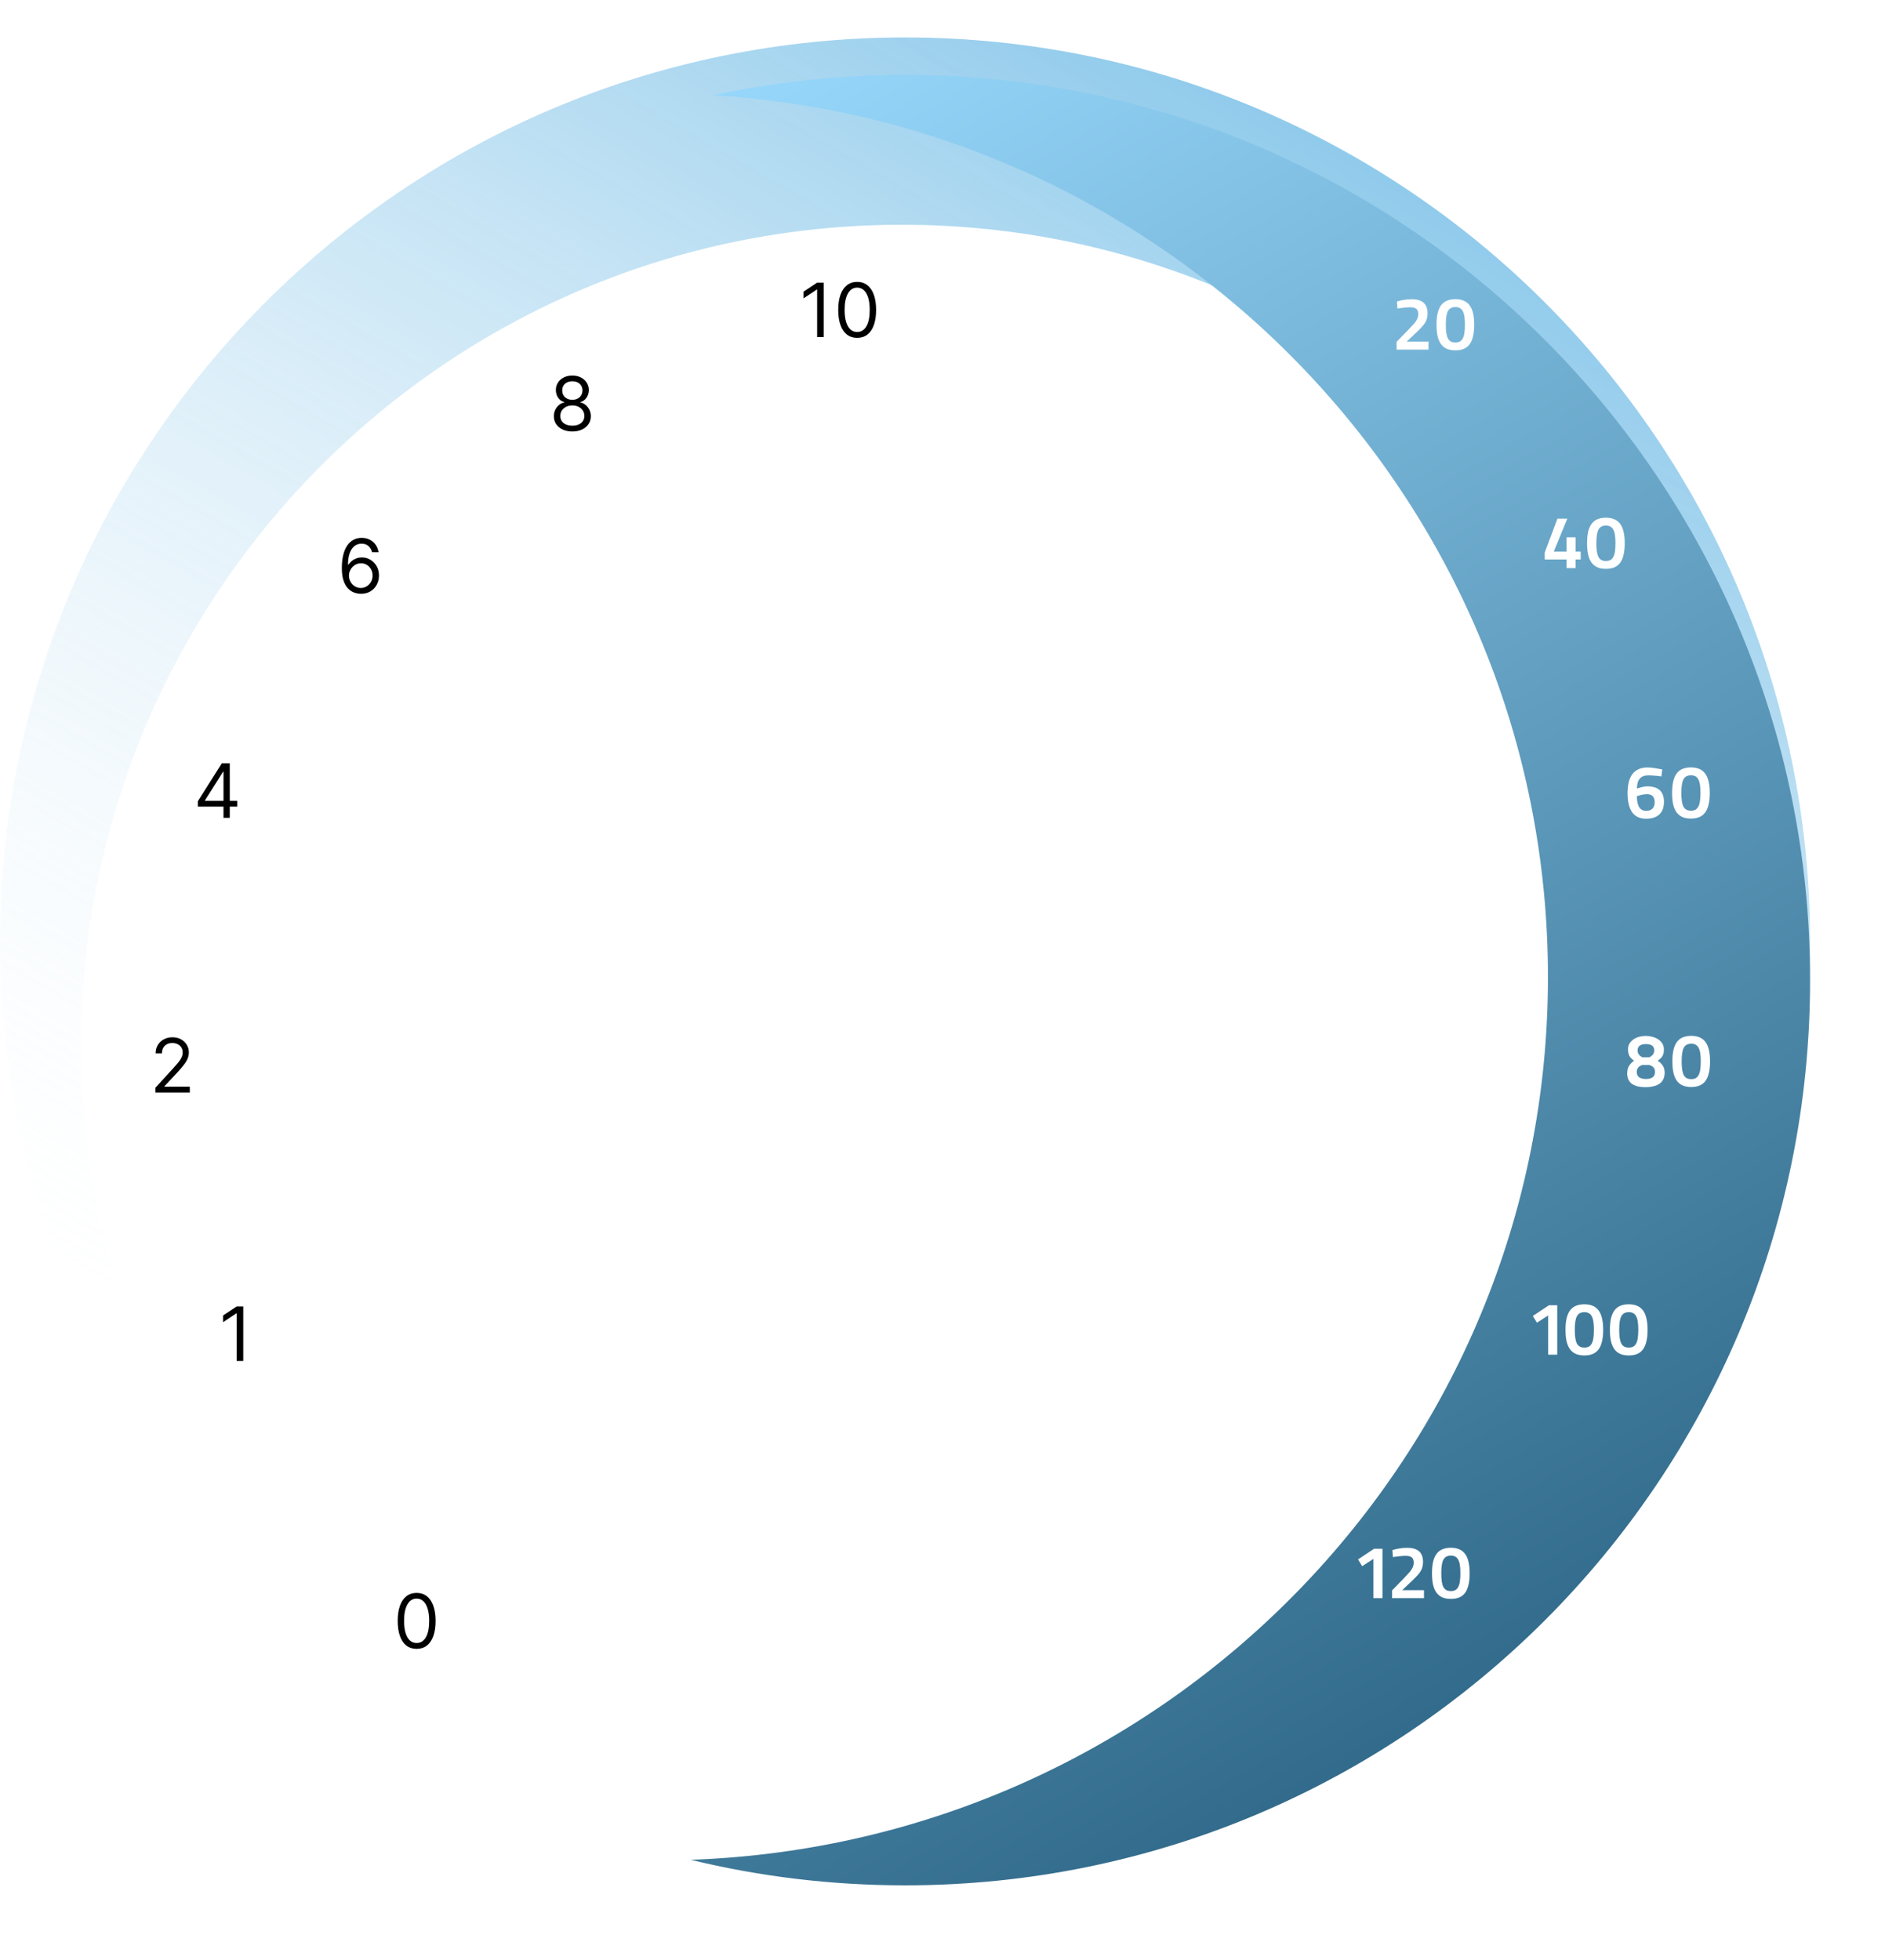 <svg width="302" height="314" viewBox="0 0 302 314" fill="none" xmlns="http://www.w3.org/2000/svg">
<path fill-rule="evenodd" clip-rule="evenodd" d="M62.03 269.931C32.129 245.827 13 208.897 13 167.5C13 94.875 71.875 36 144.5 36C217.125 36 276 94.875 276 167.5C276 211.769 254.124 250.93 220.593 274.76C262.222 249.279 290 203.383 290 151C290 70.919 225.081 6 145 6C64.919 6 0 70.919 0 151C0 200.225 24.529 243.72 62.03 269.931Z" fill="url(#paint0_linear_494_2216)" fill-opacity="0.6"/>
<g filter="url(#filter0_d_494_2216)">
<path fill-rule="evenodd" clip-rule="evenodd" d="M290 151C290 231.081 225.081 296 145 296C133.168 296 121.667 294.583 110.658 291.909C186.969 289.213 248 226.934 248 150.5C248 75.275 188.885 13.76 114.267 9.263C124.173 7.126 134.455 6 145 6C225.081 6 290 70.919 290 151Z" fill="url(#paint1_linear_494_2216)"/>
</g>
<path d="M66.75 264.119C66.108 264.119 65.561 263.945 65.109 263.595C64.658 263.243 64.312 262.733 64.074 262.065C63.835 261.395 63.716 260.585 63.716 259.636C63.716 258.693 63.835 257.888 64.074 257.22C64.315 256.55 64.662 256.038 65.114 255.686C65.568 255.331 66.114 255.153 66.75 255.153C67.386 255.153 67.93 255.331 68.382 255.686C68.837 256.038 69.183 256.55 69.422 257.22C69.663 257.888 69.784 258.693 69.784 259.636C69.784 260.585 69.665 261.395 69.426 262.065C69.188 262.733 68.842 263.243 68.391 263.595C67.939 263.945 67.392 264.119 66.75 264.119ZM66.75 263.182C67.386 263.182 67.881 262.875 68.233 262.261C68.585 261.648 68.761 260.773 68.761 259.636C68.761 258.881 68.68 258.237 68.519 257.706C68.359 257.175 68.129 256.77 67.828 256.491C67.53 256.213 67.171 256.074 66.75 256.074C66.119 256.074 65.626 256.385 65.271 257.007C64.916 257.626 64.739 258.503 64.739 259.636C64.739 260.392 64.818 261.034 64.977 261.562C65.136 262.091 65.365 262.493 65.663 262.768C65.965 263.044 66.327 263.182 66.75 263.182Z" fill="black"/>
<path d="M91.699 69.119C91.114 69.119 90.597 69.016 90.148 68.808C89.702 68.598 89.354 68.31 89.104 67.943C88.854 67.574 88.73 67.153 88.733 66.682C88.73 66.312 88.803 65.972 88.95 65.659C89.098 65.344 89.3 65.081 89.555 64.871C89.814 64.658 90.102 64.523 90.421 64.466V64.415C90.003 64.307 89.671 64.072 89.423 63.712C89.176 63.348 89.054 62.935 89.057 62.472C89.054 62.028 89.166 61.632 89.394 61.283C89.621 60.933 89.933 60.658 90.331 60.456C90.731 60.254 91.188 60.153 91.699 60.153C92.204 60.153 92.656 60.254 93.054 60.456C93.452 60.658 93.764 60.933 93.992 61.283C94.222 61.632 94.338 62.028 94.341 62.472C94.338 62.935 94.212 63.348 93.962 63.712C93.715 64.072 93.386 64.307 92.977 64.415V64.466C93.293 64.523 93.577 64.658 93.829 64.871C94.082 65.081 94.284 65.344 94.435 65.659C94.585 65.972 94.662 66.312 94.665 66.682C94.662 67.153 94.534 67.574 94.281 67.943C94.031 68.31 93.683 68.598 93.237 68.808C92.794 69.016 92.281 69.119 91.699 69.119ZM91.699 68.182C92.094 68.182 92.435 68.118 92.722 67.99C93.008 67.862 93.23 67.682 93.386 67.449C93.543 67.216 93.622 66.943 93.625 66.631C93.622 66.301 93.537 66.01 93.369 65.757C93.202 65.504 92.973 65.305 92.683 65.16C92.396 65.016 92.068 64.943 91.699 64.943C91.327 64.943 90.994 65.016 90.702 65.16C90.412 65.305 90.183 65.504 90.016 65.757C89.851 66.01 89.77 66.301 89.773 66.631C89.77 66.943 89.845 67.216 89.999 67.449C90.155 67.682 90.378 67.862 90.668 67.99C90.957 68.118 91.301 68.182 91.699 68.182ZM91.699 64.04C92.011 64.04 92.288 63.977 92.53 63.852C92.774 63.727 92.966 63.553 93.105 63.328C93.244 63.104 93.315 62.841 93.318 62.54C93.315 62.244 93.246 61.987 93.109 61.769C92.973 61.547 92.784 61.376 92.543 61.257C92.301 61.135 92.02 61.074 91.699 61.074C91.372 61.074 91.087 61.135 90.842 61.257C90.598 61.376 90.409 61.547 90.276 61.769C90.142 61.987 90.077 62.244 90.079 62.54C90.077 62.841 90.144 63.104 90.28 63.328C90.419 63.553 90.611 63.727 90.855 63.852C91.099 63.977 91.381 64.04 91.699 64.04Z" fill="black"/>
<path d="M57.801 95.119C57.443 95.114 57.085 95.046 56.727 94.915C56.369 94.784 56.043 94.564 55.747 94.254C55.452 93.942 55.215 93.52 55.035 92.989C54.856 92.454 54.767 91.784 54.767 90.977C54.767 90.204 54.84 89.52 54.984 88.923C55.129 88.324 55.34 87.82 55.615 87.41C55.891 86.999 56.223 86.686 56.612 86.473C57.004 86.26 57.446 86.153 57.938 86.153C58.426 86.153 58.861 86.251 59.242 86.447C59.625 86.641 59.938 86.91 60.179 87.257C60.42 87.604 60.577 88.003 60.648 88.454H59.608C59.511 88.062 59.324 87.737 59.045 87.479C58.767 87.22 58.398 87.091 57.938 87.091C57.261 87.091 56.729 87.385 56.34 87.973C55.953 88.561 55.758 89.386 55.756 90.449H55.824C55.983 90.207 56.172 90.001 56.391 89.831C56.612 89.658 56.856 89.524 57.124 89.43C57.391 89.337 57.673 89.29 57.972 89.29C58.472 89.29 58.929 89.415 59.344 89.665C59.758 89.912 60.091 90.254 60.341 90.692C60.591 91.126 60.716 91.625 60.716 92.188C60.716 92.727 60.595 93.222 60.354 93.671C60.112 94.117 59.773 94.472 59.335 94.736C58.901 94.997 58.389 95.125 57.801 95.119ZM57.801 94.182C58.159 94.182 58.48 94.092 58.764 93.913C59.051 93.734 59.277 93.494 59.442 93.193C59.609 92.892 59.693 92.557 59.693 92.188C59.693 91.827 59.612 91.499 59.45 91.203C59.291 90.905 59.071 90.668 58.79 90.492C58.511 90.315 58.193 90.227 57.835 90.227C57.565 90.227 57.314 90.281 57.081 90.389C56.848 90.494 56.644 90.639 56.467 90.824C56.294 91.008 56.158 91.22 56.058 91.459C55.959 91.695 55.909 91.943 55.909 92.204C55.909 92.551 55.99 92.875 56.152 93.176C56.317 93.477 56.541 93.72 56.825 93.905C57.112 94.09 57.438 94.182 57.801 94.182Z" fill="black"/>
<path d="M31.699 129.21V128.341L35.534 122.273H36.165V123.619H35.739L32.841 128.205V128.273H38.006V129.21H31.699ZM35.807 131V128.946V128.541V122.273H36.812V131H35.807Z" fill="black"/>
<path d="M24.903 175V174.233L27.784 171.08C28.122 170.71 28.401 170.389 28.619 170.116C28.838 169.841 29 169.582 29.105 169.341C29.213 169.097 29.267 168.841 29.267 168.574C29.267 168.267 29.193 168.001 29.046 167.777C28.901 167.553 28.702 167.379 28.449 167.257C28.196 167.135 27.912 167.074 27.597 167.074C27.261 167.074 26.969 167.143 26.719 167.283C26.472 167.419 26.28 167.611 26.143 167.858C26.01 168.105 25.943 168.395 25.943 168.727H24.938C24.938 168.216 25.055 167.767 25.291 167.381C25.527 166.994 25.848 166.693 26.254 166.477C26.663 166.261 27.122 166.153 27.631 166.153C28.142 166.153 28.595 166.261 28.99 166.477C29.385 166.693 29.695 166.984 29.919 167.351C30.143 167.717 30.256 168.125 30.256 168.574C30.256 168.895 30.197 169.209 30.081 169.516C29.967 169.82 29.768 170.159 29.484 170.534C29.203 170.906 28.812 171.361 28.312 171.898L26.352 173.994V174.062H30.409V175H24.903Z" fill="black"/>
<path d="M38.972 209.273V218H37.915V210.381H37.864L35.733 211.795V210.722L37.915 209.273H38.972Z" fill="black"/>
<path d="M131.972 45.273V54H130.915V46.381H130.864L128.733 47.795V46.722L130.915 45.273H131.972ZM137.328 54.119C136.686 54.119 136.139 53.945 135.688 53.595C135.236 53.243 134.891 52.733 134.652 52.065C134.413 51.395 134.294 50.585 134.294 49.636C134.294 48.693 134.413 47.888 134.652 47.22C134.893 46.55 135.24 46.038 135.692 45.686C136.146 45.331 136.692 45.153 137.328 45.153C137.964 45.153 138.509 45.331 138.96 45.686C139.415 46.038 139.761 46.55 140 47.22C140.241 47.888 140.362 48.693 140.362 49.636C140.362 50.585 140.243 51.395 140.004 52.065C139.766 52.733 139.42 53.243 138.969 53.595C138.517 53.945 137.97 54.119 137.328 54.119ZM137.328 53.182C137.964 53.182 138.459 52.875 138.811 52.261C139.163 51.648 139.339 50.773 139.339 49.636C139.339 48.881 139.259 48.237 139.097 47.706C138.938 47.175 138.707 46.77 138.406 46.492C138.108 46.213 137.749 46.074 137.328 46.074C136.697 46.074 136.205 46.385 135.849 47.007C135.494 47.626 135.317 48.503 135.317 49.636C135.317 50.392 135.396 51.034 135.555 51.562C135.714 52.091 135.943 52.493 136.241 52.769C136.543 53.044 136.905 53.182 137.328 53.182Z" fill="black"/>
<path d="M223.756 54.752L225.628 52.832L226.576 51.812C226.784 51.564 226.944 51.32 227.056 51.08C227.168 50.84 227.224 50.58 227.224 50.3C227.224 49.916 227.12 49.64 226.912 49.472C226.704 49.304 226.38 49.22 225.94 49.22C225.676 49.22 225.396 49.236 225.1 49.268C224.812 49.292 224.504 49.328 224.176 49.376L223.888 49.424L223.804 48.296C224.572 48.056 225.368 47.936 226.192 47.936C227.872 47.936 228.712 48.684 228.712 50.18C228.712 50.604 228.648 50.972 228.52 51.284C228.408 51.572 228.228 51.864 227.98 52.16C227.732 52.456 227.396 52.804 226.972 53.204L225.376 54.716H228.868V56H223.756V54.752ZM233.173 56.12C232.661 56.12 232.217 56.044 231.841 55.892C231.465 55.732 231.149 55.488 230.893 55.16C230.645 54.824 230.457 54.4 230.329 53.888C230.209 53.368 230.149 52.744 230.149 52.016C230.149 51.296 230.209 50.676 230.329 50.156C230.457 49.636 230.645 49.212 230.893 48.884C231.141 48.556 231.453 48.316 231.829 48.164C232.213 48.004 232.657 47.924 233.161 47.924C233.673 47.924 234.117 48.004 234.493 48.164C234.869 48.316 235.181 48.556 235.429 48.884C235.685 49.212 235.873 49.636 235.993 50.156C236.121 50.676 236.185 51.296 236.185 52.016C236.185 52.744 236.121 53.368 235.993 53.888C235.873 54.4 235.689 54.824 235.441 55.16C235.193 55.488 234.877 55.732 234.493 55.892C234.117 56.044 233.677 56.12 233.173 56.12ZM233.173 54.86C233.445 54.86 233.677 54.812 233.869 54.716C234.061 54.612 234.217 54.452 234.337 54.236C234.465 54.012 234.557 53.72 234.613 53.36C234.669 52.992 234.697 52.544 234.697 52.016C234.697 51.488 234.669 51.044 234.613 50.684C234.557 50.324 234.465 50.036 234.337 49.82C234.217 49.596 234.061 49.436 233.869 49.34C233.677 49.236 233.445 49.184 233.173 49.184C232.901 49.184 232.665 49.236 232.465 49.34C232.273 49.436 232.113 49.596 231.985 49.82C231.865 50.036 231.777 50.324 231.721 50.684C231.665 51.044 231.637 51.488 231.637 52.016C231.637 52.544 231.665 52.992 231.721 53.36C231.777 53.72 231.865 54.012 231.985 54.236C232.113 54.452 232.273 54.612 232.465 54.716C232.665 54.812 232.901 54.86 233.173 54.86Z" fill="white"/>
<path d="M250.984 89.62H247.48V88.516L249.52 83.08H251.104L248.932 88.36H250.984V86.068H252.424V88.36H253.252V89.62H252.424V91H250.984V89.62ZM257.291 91.12C256.779 91.12 256.335 91.044 255.959 90.892C255.583 90.732 255.267 90.488 255.011 90.16C254.763 89.824 254.575 89.4 254.447 88.888C254.327 88.368 254.267 87.744 254.267 87.016C254.267 86.296 254.327 85.676 254.447 85.156C254.575 84.636 254.763 84.212 255.011 83.884C255.259 83.556 255.571 83.316 255.947 83.164C256.331 83.004 256.775 82.924 257.279 82.924C257.791 82.924 258.235 83.004 258.611 83.164C258.987 83.316 259.299 83.556 259.547 83.884C259.803 84.212 259.991 84.636 260.111 85.156C260.239 85.676 260.303 86.296 260.303 87.016C260.303 87.744 260.239 88.368 260.111 88.888C259.991 89.4 259.807 89.824 259.559 90.16C259.311 90.488 258.995 90.732 258.611 90.892C258.235 91.044 257.795 91.12 257.291 91.12ZM257.291 89.86C257.563 89.86 257.795 89.812 257.987 89.716C258.179 89.612 258.335 89.452 258.455 89.236C258.583 89.012 258.675 88.72 258.731 88.36C258.787 87.992 258.815 87.544 258.815 87.016C258.815 86.488 258.787 86.044 258.731 85.684C258.675 85.324 258.583 85.036 258.455 84.82C258.335 84.596 258.179 84.436 257.987 84.34C257.795 84.236 257.563 84.184 257.291 84.184C257.019 84.184 256.783 84.236 256.583 84.34C256.391 84.436 256.231 84.596 256.103 84.82C255.983 85.036 255.895 85.324 255.839 85.684C255.783 86.044 255.755 86.488 255.755 87.016C255.755 87.544 255.783 87.992 255.839 88.36C255.895 88.72 255.983 89.012 256.103 89.236C256.231 89.452 256.391 89.612 256.583 89.716C256.783 89.812 257.019 89.86 257.291 89.86Z" fill="white"/>
<path d="M263.708 131.144C262.724 131.144 261.984 130.8 261.488 130.112C261 129.416 260.756 128.404 260.756 127.076C260.756 125.66 261.028 124.616 261.572 123.944C262.116 123.272 262.904 122.936 263.936 122.936C264.32 122.936 264.72 122.972 265.136 123.044C265.56 123.108 265.952 123.176 266.312 123.248L266.18 124.364C265.78 124.308 265.404 124.268 265.052 124.244C264.7 124.212 264.372 124.196 264.068 124.196C262.86 124.196 262.256 124.9 262.256 126.308C262.592 126.204 262.9 126.12 263.18 126.056C263.468 125.992 263.704 125.96 263.888 125.96C265.688 125.96 266.588 126.784 266.588 128.432C266.588 129.328 266.34 130.004 265.844 130.46C265.356 130.916 264.644 131.144 263.708 131.144ZM263.744 129.884C264.184 129.884 264.52 129.764 264.752 129.524C264.984 129.284 265.1 128.94 265.1 128.492C265.1 127.636 264.676 127.208 263.828 127.208C263.708 127.208 263.576 127.22 263.432 127.244C263.296 127.26 263.156 127.284 263.012 127.316C262.868 127.348 262.728 127.384 262.592 127.424C262.464 127.464 262.348 127.5 262.244 127.532C262.244 128.308 262.368 128.896 262.616 129.296C262.864 129.688 263.24 129.884 263.744 129.884ZM270.912 131.12C270.4 131.12 269.956 131.044 269.58 130.892C269.204 130.732 268.888 130.488 268.632 130.16C268.384 129.824 268.196 129.4 268.068 128.888C267.948 128.368 267.888 127.744 267.888 127.016C267.888 126.296 267.948 125.676 268.068 125.156C268.196 124.636 268.384 124.212 268.632 123.884C268.88 123.556 269.192 123.316 269.568 123.164C269.952 123.004 270.396 122.924 270.9 122.924C271.412 122.924 271.856 123.004 272.232 123.164C272.608 123.316 272.92 123.556 273.168 123.884C273.424 124.212 273.612 124.636 273.732 125.156C273.86 125.676 273.924 126.296 273.924 127.016C273.924 127.744 273.86 128.368 273.732 128.888C273.612 129.4 273.428 129.824 273.18 130.16C272.932 130.488 272.616 130.732 272.232 130.892C271.856 131.044 271.416 131.12 270.912 131.12ZM270.912 129.86C271.184 129.86 271.416 129.812 271.608 129.716C271.8 129.612 271.956 129.452 272.076 129.236C272.204 129.012 272.296 128.72 272.352 128.36C272.408 127.992 272.436 127.544 272.436 127.016C272.436 126.488 272.408 126.044 272.352 125.684C272.296 125.324 272.204 125.036 272.076 124.82C271.956 124.596 271.8 124.436 271.608 124.34C271.416 124.236 271.184 124.184 270.912 124.184C270.64 124.184 270.404 124.236 270.204 124.34C270.012 124.436 269.852 124.596 269.724 124.82C269.604 125.036 269.516 125.324 269.46 125.684C269.404 126.044 269.376 126.488 269.376 127.016C269.376 127.544 269.404 127.992 269.46 128.36C269.516 128.72 269.604 129.012 269.724 129.236C269.852 129.452 270.012 129.612 270.204 129.716C270.404 129.812 270.64 129.86 270.912 129.86Z" fill="white"/>
<path d="M263.612 174.144C261.668 174.144 260.696 173.408 260.696 171.936C260.696 171.488 260.784 171.108 260.96 170.796C261.144 170.476 261.42 170.18 261.788 169.908C261.444 169.668 261.196 169.408 261.044 169.128C260.9 168.84 260.828 168.496 260.828 168.096C260.828 167.712 260.916 167.384 261.092 167.112C261.276 166.84 261.504 166.616 261.776 166.44C262.056 166.264 262.36 166.136 262.688 166.056C263.024 165.976 263.348 165.936 263.66 165.936C264.004 165.936 264.348 165.98 264.692 166.068C265.044 166.156 265.356 166.288 265.628 166.464C265.908 166.64 266.136 166.864 266.312 167.136C266.488 167.408 266.576 167.732 266.576 168.108C266.576 168.324 266.56 168.516 266.528 168.684C266.496 168.844 266.44 168.996 266.36 169.14C266.28 169.276 266.176 169.408 266.048 169.536C265.92 169.656 265.764 169.78 265.58 169.908C265.956 170.164 266.236 170.44 266.42 170.736C266.604 171.024 266.696 171.388 266.696 171.828C266.696 172.604 266.432 173.184 265.904 173.568C265.376 173.952 264.612 174.144 263.612 174.144ZM264.248 169.356C264.52 169.22 264.716 169.064 264.836 168.888C264.964 168.704 265.028 168.488 265.028 168.24C265.028 167.576 264.584 167.244 263.696 167.244C263.248 167.244 262.912 167.332 262.688 167.508C262.472 167.676 262.364 167.924 262.364 168.252C262.364 168.5 262.424 168.712 262.544 168.888C262.672 169.064 262.864 169.22 263.12 169.356H264.248ZM263.696 172.836C264.664 172.836 265.148 172.456 265.148 171.696C265.148 171.4 265.072 171.168 264.92 171C264.776 170.832 264.552 170.696 264.248 170.592H263.12C262.528 170.784 262.232 171.152 262.232 171.696C262.232 172.456 262.72 172.836 263.696 172.836ZM270.959 174.12C270.447 174.12 270.003 174.044 269.627 173.892C269.251 173.732 268.935 173.488 268.679 173.16C268.431 172.824 268.243 172.4 268.115 171.888C267.995 171.368 267.935 170.744 267.935 170.016C267.935 169.296 267.995 168.676 268.115 168.156C268.243 167.636 268.431 167.212 268.679 166.884C268.927 166.556 269.239 166.316 269.615 166.164C269.999 166.004 270.443 165.924 270.947 165.924C271.459 165.924 271.903 166.004 272.279 166.164C272.655 166.316 272.967 166.556 273.215 166.884C273.471 167.212 273.659 167.636 273.779 168.156C273.907 168.676 273.971 169.296 273.971 170.016C273.971 170.744 273.907 171.368 273.779 171.888C273.659 172.4 273.475 172.824 273.227 173.16C272.979 173.488 272.663 173.732 272.279 173.892C271.903 174.044 271.463 174.12 270.959 174.12ZM270.959 172.86C271.231 172.86 271.463 172.812 271.655 172.716C271.847 172.612 272.003 172.452 272.123 172.236C272.251 172.012 272.343 171.72 272.399 171.36C272.455 170.992 272.483 170.544 272.483 170.016C272.483 169.488 272.455 169.044 272.399 168.684C272.343 168.324 272.251 168.036 272.123 167.82C272.003 167.596 271.847 167.436 271.655 167.34C271.463 167.236 271.231 167.184 270.959 167.184C270.687 167.184 270.451 167.236 270.251 167.34C270.059 167.436 269.899 167.596 269.771 167.82C269.651 168.036 269.563 168.324 269.507 168.684C269.451 169.044 269.423 169.488 269.423 170.016C269.423 170.544 269.451 170.992 269.507 171.36C269.563 171.72 269.651 172.012 269.771 172.236C269.899 172.452 270.059 172.612 270.251 172.716C270.451 172.812 270.687 172.86 270.959 172.86Z" fill="white"/>
<path d="M248.036 210.712L246.236 211.876L245.576 210.796L248.156 209.08H249.488V217H248.036V210.712ZM253.837 217.12C253.325 217.12 252.881 217.044 252.505 216.892C252.129 216.732 251.813 216.488 251.557 216.16C251.309 215.824 251.121 215.4 250.993 214.888C250.873 214.368 250.813 213.744 250.813 213.016C250.813 212.296 250.873 211.676 250.993 211.156C251.121 210.636 251.309 210.212 251.557 209.884C251.805 209.556 252.117 209.316 252.493 209.164C252.877 209.004 253.321 208.924 253.825 208.924C254.337 208.924 254.781 209.004 255.157 209.164C255.533 209.316 255.845 209.556 256.093 209.884C256.349 210.212 256.537 210.636 256.657 211.156C256.785 211.676 256.849 212.296 256.849 213.016C256.849 213.744 256.785 214.368 256.657 214.888C256.537 215.4 256.353 215.824 256.105 216.16C255.857 216.488 255.541 216.732 255.157 216.892C254.781 217.044 254.341 217.12 253.837 217.12ZM253.837 215.86C254.109 215.86 254.341 215.812 254.533 215.716C254.725 215.612 254.881 215.452 255.001 215.236C255.129 215.012 255.221 214.72 255.277 214.36C255.333 213.992 255.361 213.544 255.361 213.016C255.361 212.488 255.333 212.044 255.277 211.684C255.221 211.324 255.129 211.036 255.001 210.82C254.881 210.596 254.725 210.436 254.533 210.34C254.341 210.236 254.109 210.184 253.837 210.184C253.565 210.184 253.329 210.236 253.129 210.34C252.937 210.436 252.777 210.596 252.649 210.82C252.529 211.036 252.441 211.324 252.385 211.684C252.329 212.044 252.301 212.488 252.301 213.016C252.301 213.544 252.329 213.992 252.385 214.36C252.441 214.72 252.529 215.012 252.649 215.236C252.777 215.452 252.937 215.612 253.129 215.716C253.329 215.812 253.565 215.86 253.837 215.86ZM260.951 217.12C260.439 217.12 259.995 217.044 259.619 216.892C259.243 216.732 258.927 216.488 258.671 216.16C258.423 215.824 258.235 215.4 258.107 214.888C257.987 214.368 257.927 213.744 257.927 213.016C257.927 212.296 257.987 211.676 258.107 211.156C258.235 210.636 258.423 210.212 258.671 209.884C258.919 209.556 259.231 209.316 259.607 209.164C259.991 209.004 260.435 208.924 260.939 208.924C261.451 208.924 261.895 209.004 262.271 209.164C262.647 209.316 262.959 209.556 263.207 209.884C263.463 210.212 263.651 210.636 263.771 211.156C263.899 211.676 263.963 212.296 263.963 213.016C263.963 213.744 263.899 214.368 263.771 214.888C263.651 215.4 263.467 215.824 263.219 216.16C262.971 216.488 262.655 216.732 262.271 216.892C261.895 217.044 261.455 217.12 260.951 217.12ZM260.951 215.86C261.223 215.86 261.455 215.812 261.647 215.716C261.839 215.612 261.995 215.452 262.115 215.236C262.243 215.012 262.335 214.72 262.391 214.36C262.447 213.992 262.475 213.544 262.475 213.016C262.475 212.488 262.447 212.044 262.391 211.684C262.335 211.324 262.243 211.036 262.115 210.82C261.995 210.596 261.839 210.436 261.647 210.34C261.455 210.236 261.223 210.184 260.951 210.184C260.679 210.184 260.443 210.236 260.243 210.34C260.051 210.436 259.891 210.596 259.763 210.82C259.643 211.036 259.555 211.324 259.499 211.684C259.443 212.044 259.415 212.488 259.415 213.016C259.415 213.544 259.443 213.992 259.499 214.36C259.555 214.72 259.643 215.012 259.763 215.236C259.891 215.452 260.051 215.612 260.243 215.716C260.443 215.812 260.679 215.86 260.951 215.86Z" fill="white"/>
<path d="M220.036 249.712L218.236 250.876L217.576 249.796L220.156 248.08H221.488V256H220.036V249.712ZM223.029 254.752L224.901 252.832L225.849 251.812C226.057 251.564 226.217 251.32 226.329 251.08C226.441 250.84 226.497 250.58 226.497 250.3C226.497 249.916 226.393 249.64 226.185 249.472C225.977 249.304 225.653 249.22 225.213 249.22C224.949 249.22 224.669 249.236 224.373 249.268C224.085 249.292 223.777 249.328 223.449 249.376L223.161 249.424L223.077 248.296C223.845 248.056 224.641 247.936 225.465 247.936C227.145 247.936 227.985 248.684 227.985 250.18C227.985 250.604 227.921 250.972 227.793 251.284C227.681 251.572 227.501 251.864 227.253 252.16C227.005 252.456 226.669 252.804 226.245 253.204L224.649 254.716H228.141V256H223.029V254.752ZM232.447 256.12C231.935 256.12 231.491 256.044 231.115 255.892C230.739 255.732 230.423 255.488 230.167 255.16C229.919 254.824 229.731 254.4 229.603 253.888C229.483 253.368 229.423 252.744 229.423 252.016C229.423 251.296 229.483 250.676 229.603 250.156C229.731 249.636 229.919 249.212 230.167 248.884C230.415 248.556 230.727 248.316 231.103 248.164C231.487 248.004 231.931 247.924 232.435 247.924C232.947 247.924 233.391 248.004 233.767 248.164C234.143 248.316 234.455 248.556 234.703 248.884C234.959 249.212 235.147 249.636 235.267 250.156C235.395 250.676 235.459 251.296 235.459 252.016C235.459 252.744 235.395 253.368 235.267 253.888C235.147 254.4 234.963 254.824 234.715 255.16C234.467 255.488 234.151 255.732 233.767 255.892C233.391 256.044 232.951 256.12 232.447 256.12ZM232.447 254.86C232.719 254.86 232.951 254.812 233.143 254.716C233.335 254.612 233.491 254.452 233.611 254.236C233.739 254.012 233.831 253.72 233.887 253.36C233.943 252.992 233.971 252.544 233.971 252.016C233.971 251.488 233.943 251.044 233.887 250.684C233.831 250.324 233.739 250.036 233.611 249.82C233.491 249.596 233.335 249.436 233.143 249.34C232.951 249.236 232.719 249.184 232.447 249.184C232.175 249.184 231.939 249.236 231.739 249.34C231.547 249.436 231.387 249.596 231.259 249.82C231.139 250.036 231.051 250.324 230.995 250.684C230.939 251.044 230.911 251.488 230.911 252.016C230.911 252.544 230.939 252.992 230.995 253.36C231.051 253.72 231.139 254.012 231.259 254.236C231.387 254.452 231.547 254.612 231.739 254.716C231.939 254.812 232.175 254.86 232.447 254.86Z" fill="white"/>
<defs>
<filter id="filter0_d_494_2216" x="98.658" y="0" width="203.342" height="314" filterUnits="userSpaceOnUse" color-interpolation-filters="sRGB">
<feFlood flood-opacity="0" result="BackgroundImageFix"/>
<feColorMatrix in="SourceAlpha" type="matrix" values="0 0 0 0 0 0 0 0 0 0 0 0 0 0 0 0 0 0 127 0" result="hardAlpha"/>
<feOffset dy="6"/>
<feGaussianBlur stdDeviation="6"/>
<feComposite in2="hardAlpha" operator="out"/>
<feColorMatrix type="matrix" values="0 0 0 0 0 0 0 0 0 0 0 0 0 0 0 0 0 0 0.25 0"/>
<feBlend mode="normal" in2="BackgroundImageFix" result="effect1_dropShadow_494_2216"/>
<feBlend mode="normal" in="SourceGraphic" in2="effect1_dropShadow_494_2216" result="shape"/>
</filter>
<linearGradient id="paint0_linear_494_2216" x1="176.426" y1="-12.394" x2="34.514" y2="235.373" gradientUnits="userSpaceOnUse">
<stop stop-color="#359FDB"/>
<stop offset="1" stop-color="white" stop-opacity="0"/>
</linearGradient>
<linearGradient id="paint1_linear_494_2216" x1="92" y1="9" x2="238.5" y2="267" gradientUnits="userSpaceOnUse">
<stop stop-color="#9ADBFF"/>
<stop offset="1" stop-color="#316A8A"/>
</linearGradient>
</defs>
</svg>
